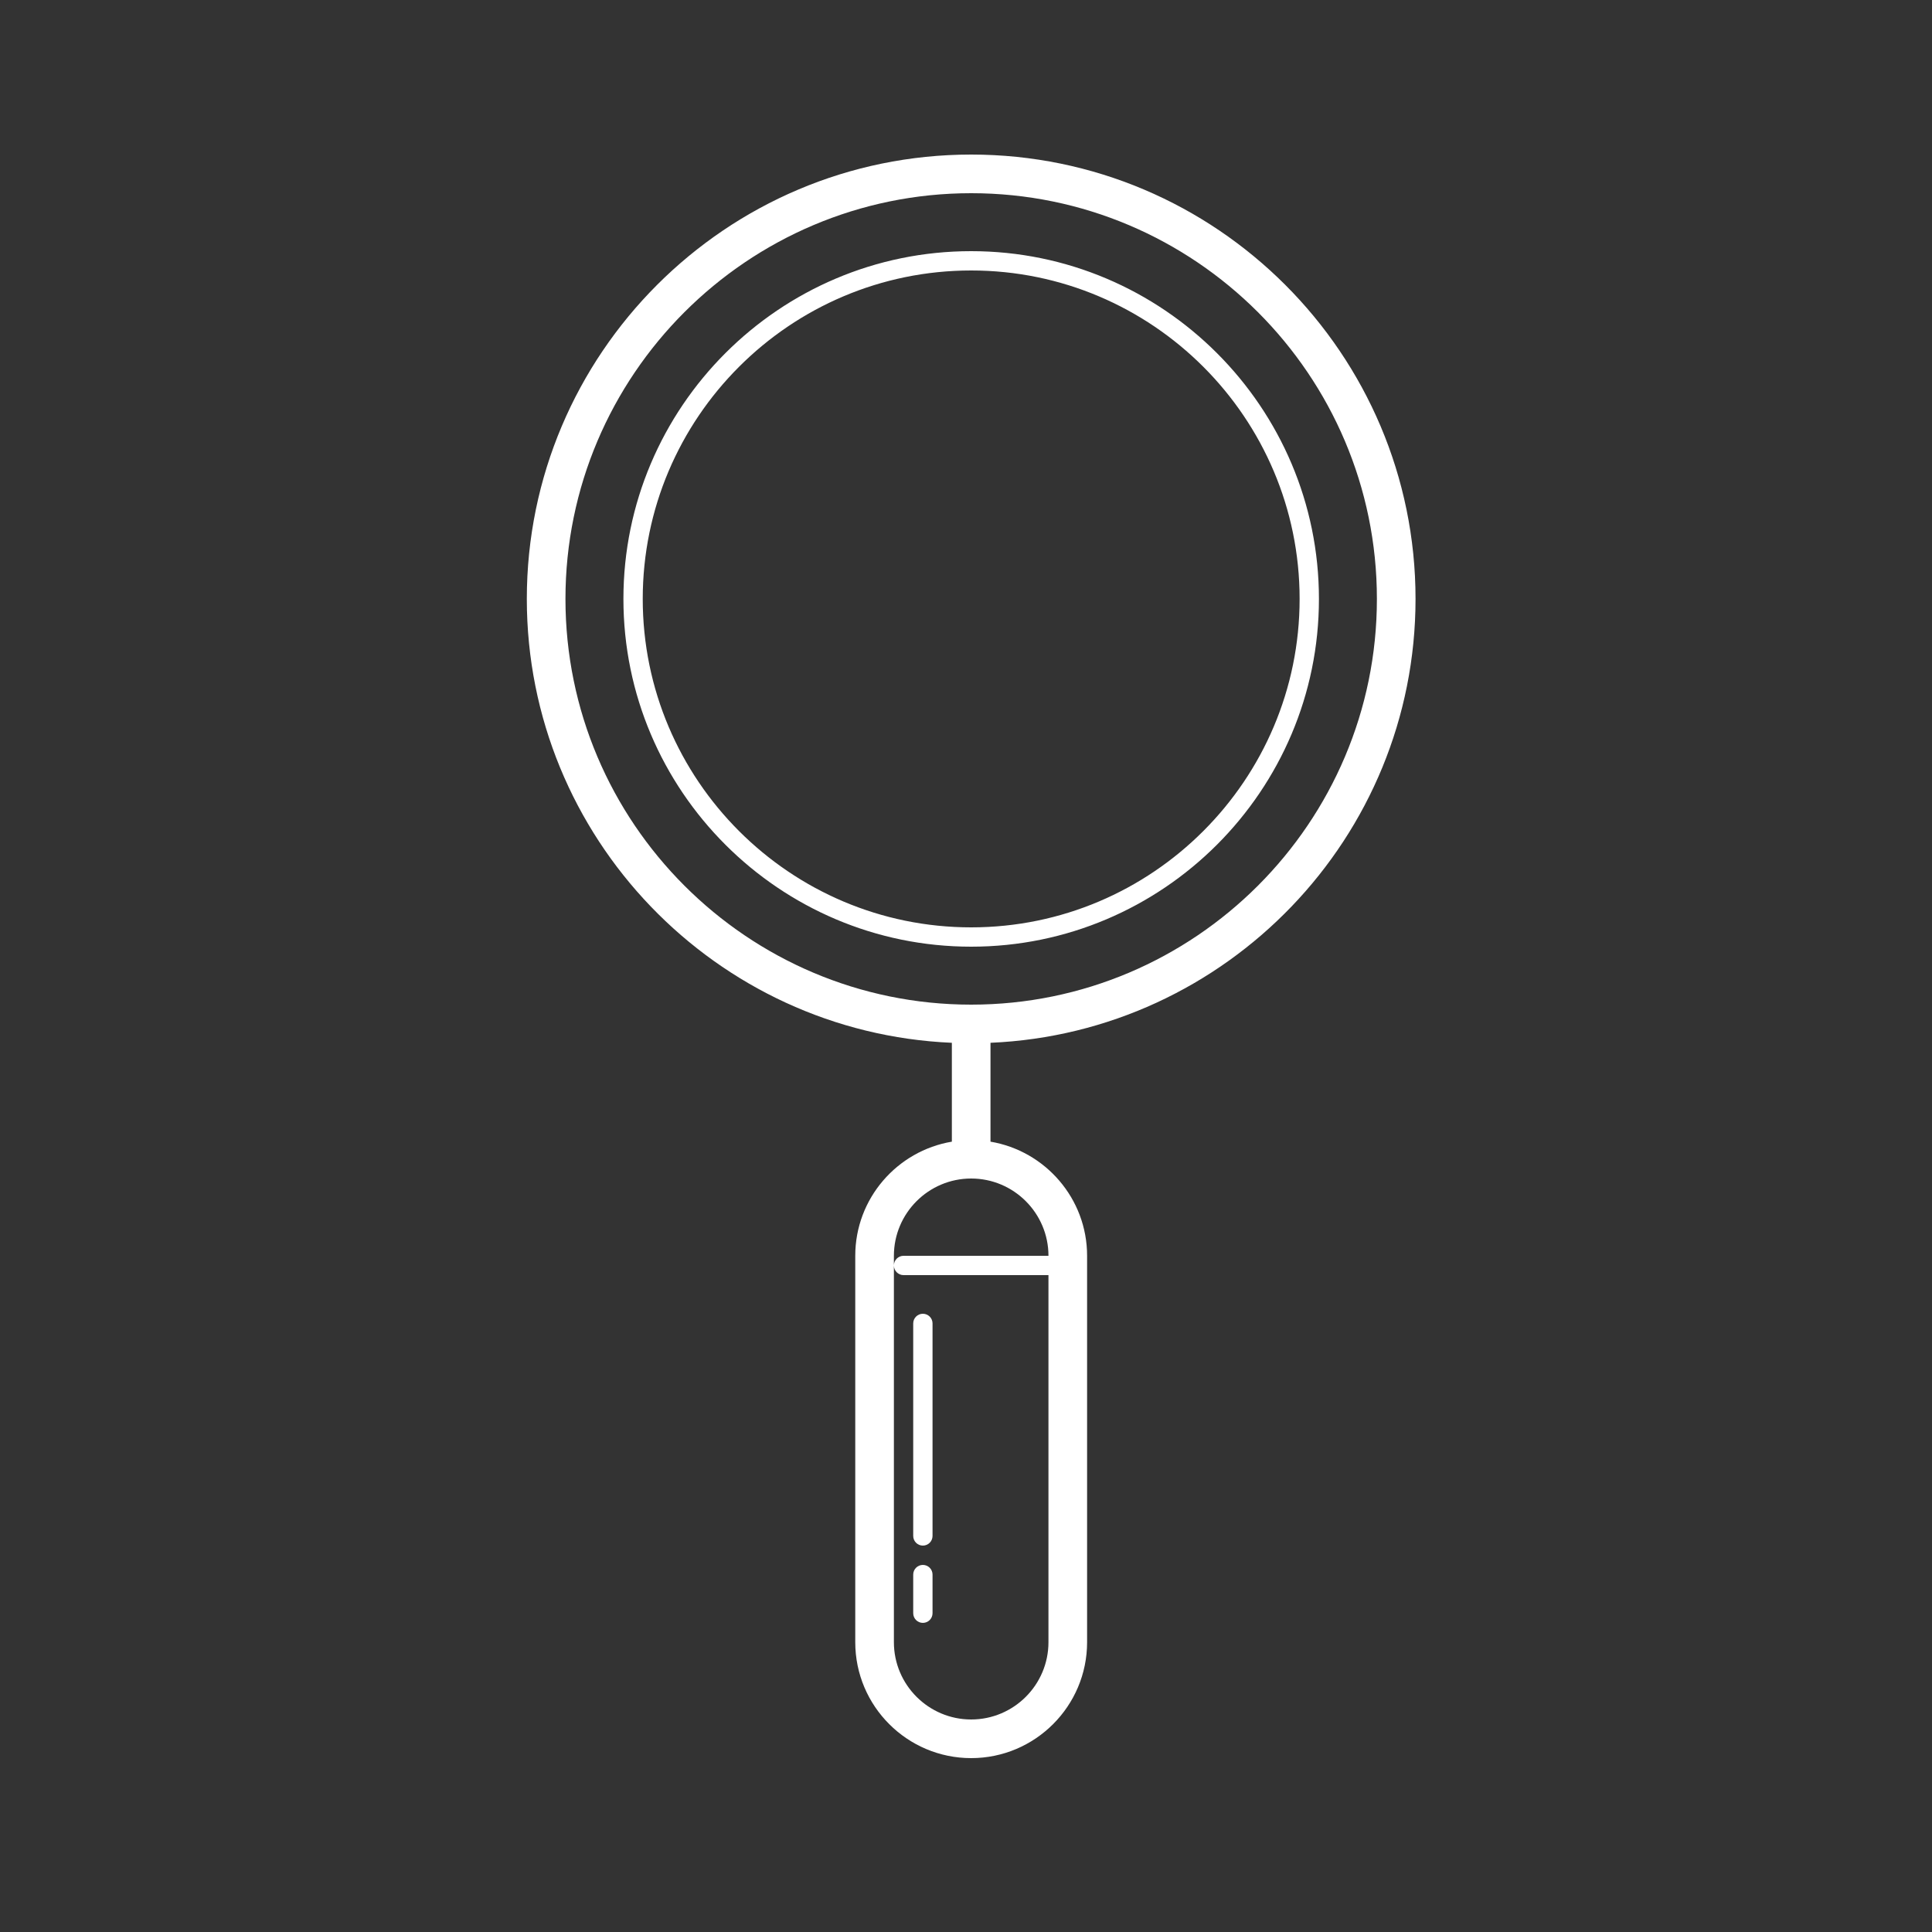 <?xml version="1.0"?><svg fill="#FFFFFF" xmlns="http://www.w3.org/2000/svg"  viewBox="0 0 100 100" width="100px" height="100px"><rect x="0" y="0" width="100" height="100" fill="#333333" stroke="none"/>    <path d="M 50.268 8 C 37.585 8 27.268 18.318 27.268 31 C 27.268 43.347 37.047 53.449 49.268 53.975 L 49.268 59.092 C 46.435 59.57 44.268 62.033 44.268 65 L 44.268 85 C 44.268 88.309 46.959 91 50.268 91 C 53.576 91 56.268 88.309 56.268 85 L 56.268 65 C 56.268 62.032 54.101 59.57 51.268 59.092 L 51.268 53.975 C 63.487 53.449 73.268 43.347 73.268 31 C 73.268 18.318 62.951 8 50.268 8 z M 50.268 10 C 61.847 10 71.268 19.42 71.268 31 C 71.268 42.58 61.847 52 50.268 52 C 38.689 52 29.268 42.58 29.268 31 C 29.268 19.42 38.689 10 50.268 10 z M 50.268 13 C 40.343 13 32.268 21.075 32.268 31 C 32.268 40.925 40.343 49 50.268 49 C 60.193 49 68.268 40.925 68.268 31 C 68.268 21.075 60.193 13 50.268 13 z M 50.268 14 C 59.642 14 67.268 21.626 67.268 31 C 67.268 40.374 59.642 48 50.268 48 C 40.894 48 33.268 40.374 33.268 31 C 33.268 21.626 40.894 14 50.268 14 z M 50.268 61 C 52.474 61 54.268 62.794 54.268 65 L 46.768 65 C 46.492 65 46.268 65.224 46.268 65.5 C 46.268 65.776 46.492 66 46.768 66 L 54.268 66 L 54.268 85 C 54.268 87.206 52.474 89 50.268 89 C 48.062 89 46.268 87.206 46.268 85 L 46.268 65.5 L 46.268 65 C 46.268 62.794 48.062 61 50.268 61 z M 47.768 68 C 47.492 68 47.268 68.224 47.268 68.5 L 47.268 79.5 C 47.268 79.776 47.492 80 47.768 80 C 48.044 80 48.268 79.776 48.268 79.5 L 48.268 68.5 C 48.268 68.224 48.044 68 47.768 68 z M 47.768 81 C 47.492 81 47.268 81.224 47.268 81.5 L 47.268 83.5 C 47.268 83.776 47.492 84 47.768 84 C 48.044 84 48.268 83.776 48.268 83.5 L 48.268 81.5 C 48.268 81.224 48.044 81 47.768 81 z"/></svg>